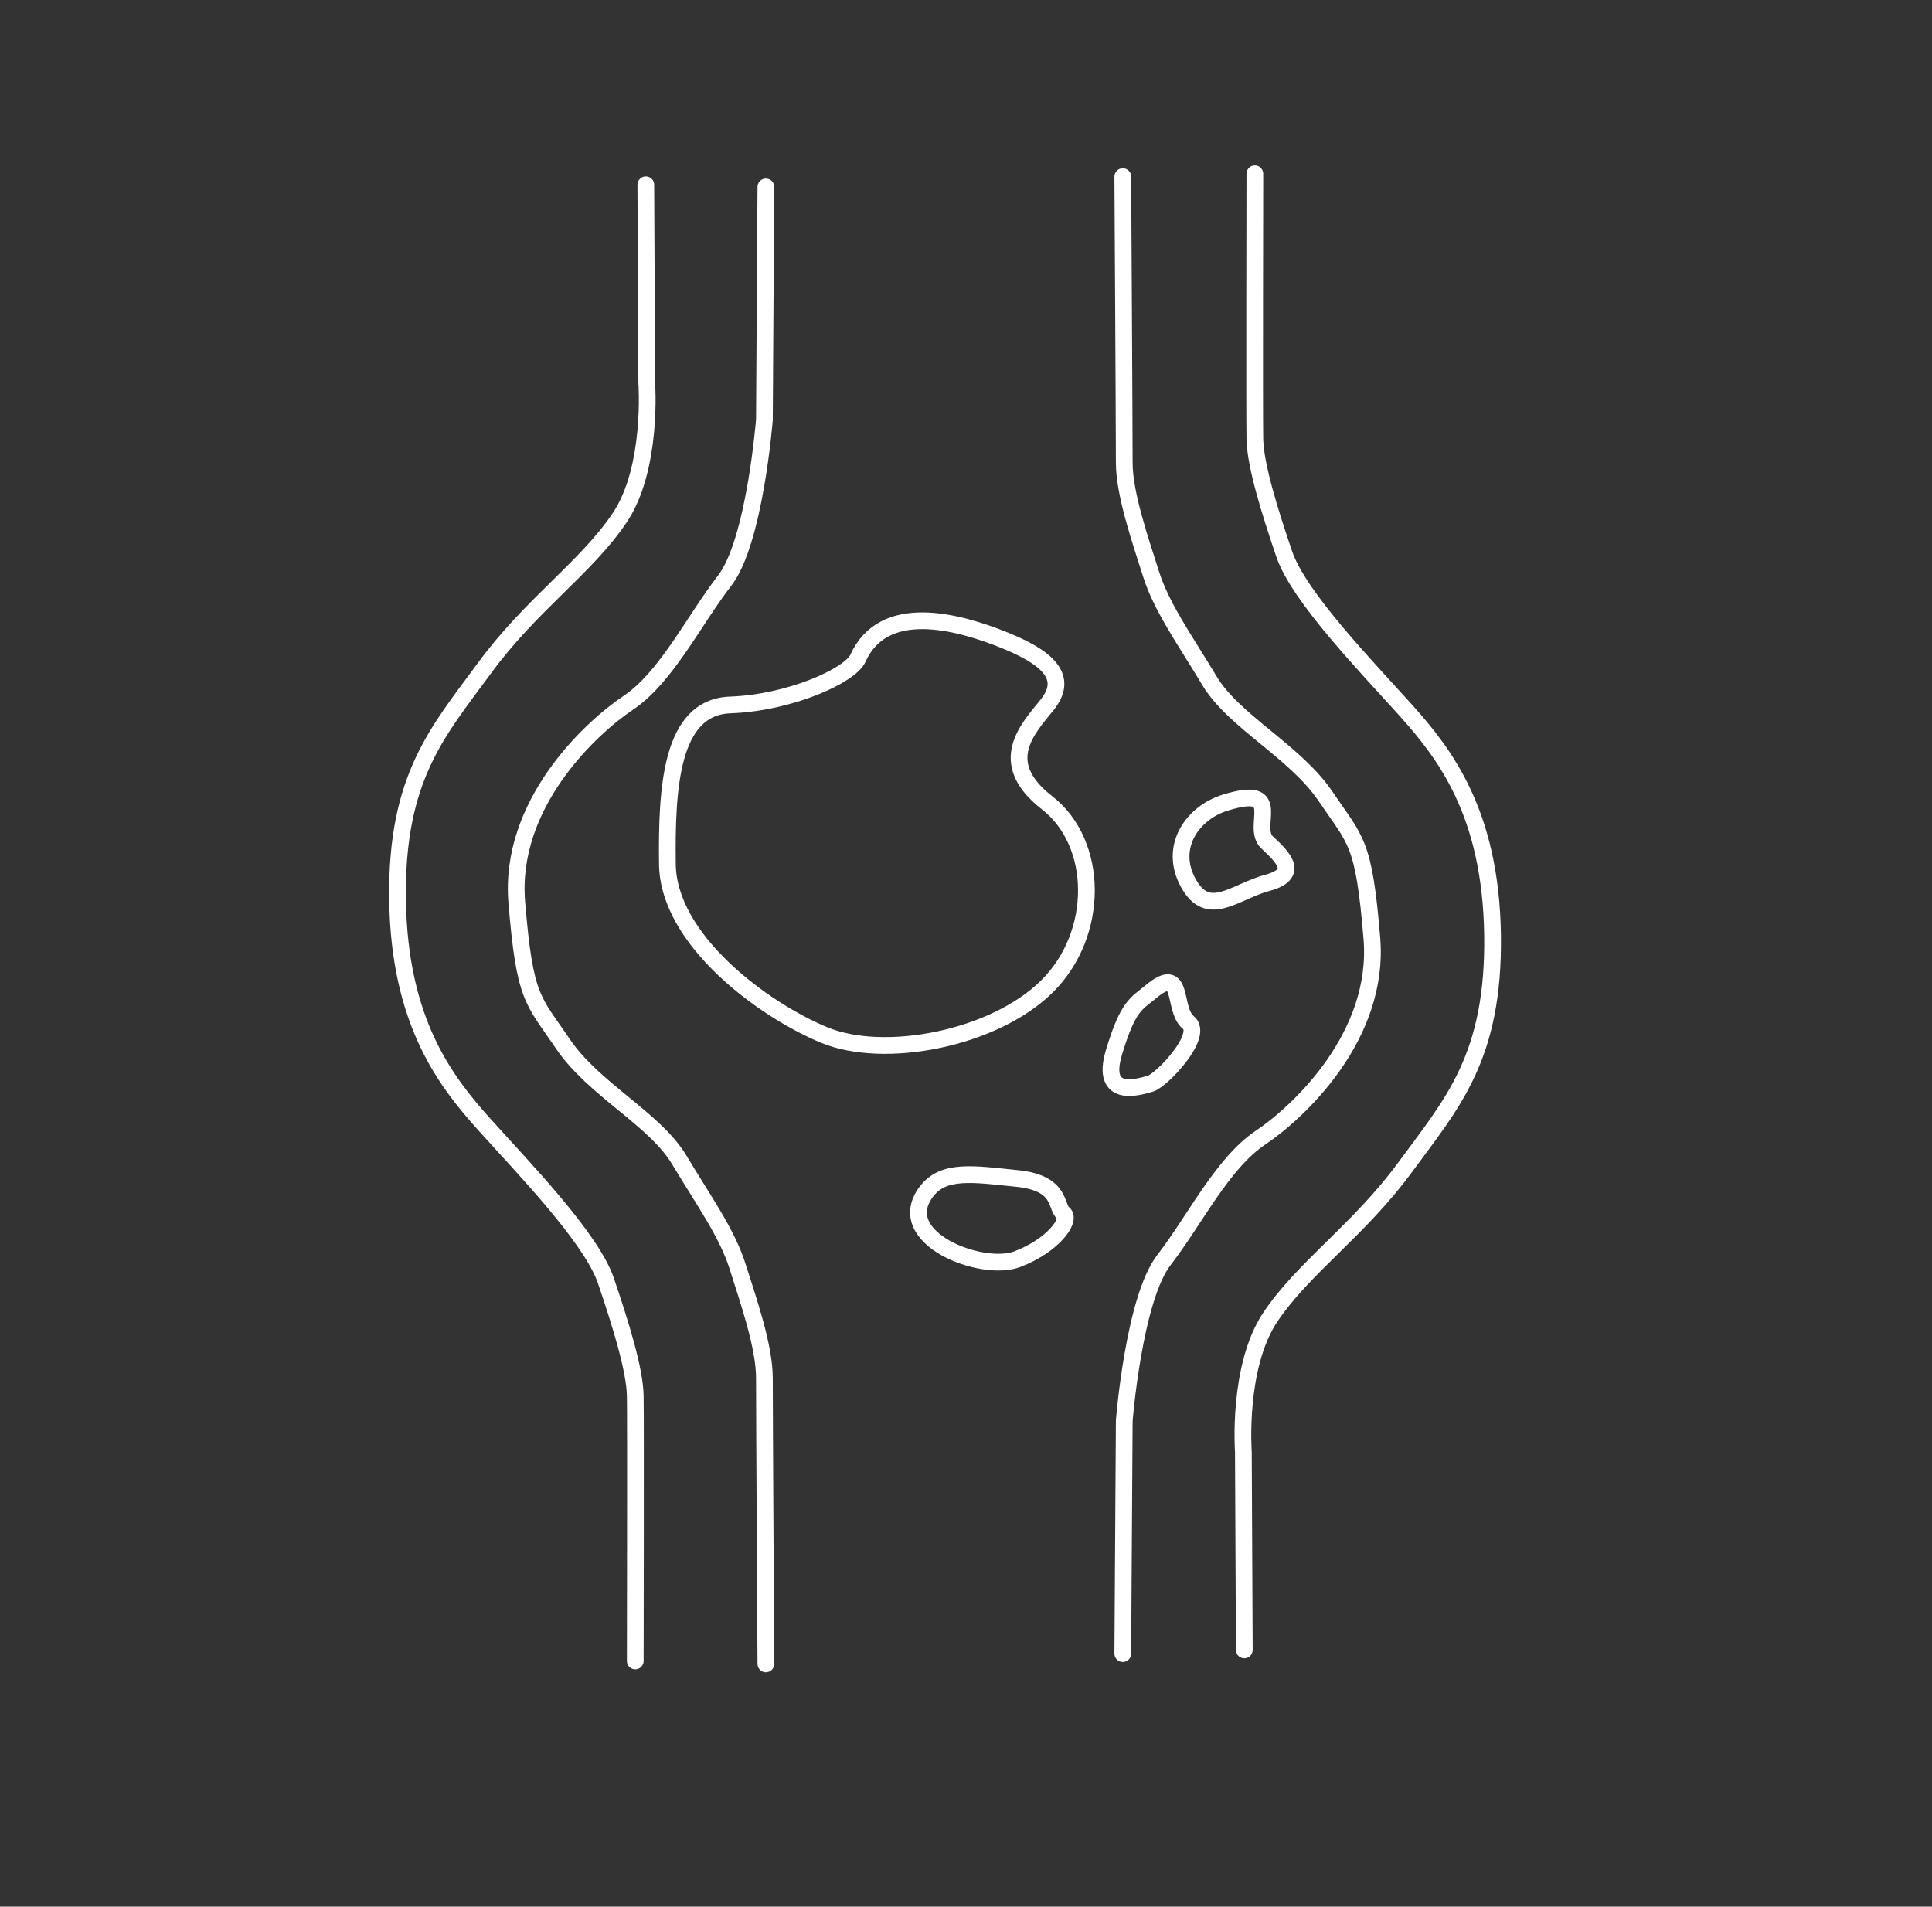 <?xml version="1.0" encoding="UTF-8" standalone="no"?>
<!DOCTYPE svg PUBLIC "-//W3C//DTD SVG 1.1//EN" "http://www.w3.org/Graphics/SVG/1.1/DTD/svg11.dtd">
<svg width="100%" height="100%" viewBox="0 0 462 456" version="1.1" xmlns="http://www.w3.org/2000/svg" xmlns:xlink="http://www.w3.org/1999/xlink" xml:space="preserve" xmlns:serif="http://www.serif.com/" style="fill-rule:evenodd;clip-rule:evenodd;stroke-linecap:round;stroke-linejoin:round;stroke-miterlimit:1.5;">
    <rect x="0" y="0" width="462" height="456" fill="#333333" stroke="none"/>
    <path d="M205.157,157.43C211.251,143.925 228.715,148.403 240.677,153.306C252.638,158.208 254.845,163.014 250.375,168.6C245.905,174.185 237.882,182.273 250.375,191.983C262.868,201.693 263,223.396 250.375,235.902C237.75,248.409 211.57,253.551 197.027,247.52C182.484,241.49 159.8,224.781 159.594,206.66C159.388,188.538 160.345,169.116 174.622,168.6C188.899,168.083 203.282,161.585 205.157,157.43Z" style="fill:none;stroke:white;stroke-width:4px;"/>
    <path d="M292.93,191.983C307.541,187.428 298.972,197.732 303.009,201.47C307.046,205.208 310.78,209.066 303.009,211.161C295.238,213.255 288.91,219.871 284.148,211.161C279.385,202.45 285.26,194.374 292.93,191.983Z" style="fill:none;stroke:white;stroke-width:4px;"/>
    <path d="M275.125,237.259C283.38,230.312 280.26,241.401 284.148,244.522C288.035,247.643 277.784,258.377 275.125,259.16C272.466,259.942 262.996,262.983 266.389,251.668C269.781,240.353 271.829,240.033 275.125,237.259Z" style="fill:none;stroke:white;stroke-width:4px;"/>
    <path d="M221.528,284.996C225.599,279.608 232.601,280.759 243.293,281.862C253.985,282.964 252.333,288.633 254.299,290.186C256.265,291.739 251.856,297.864 243.293,301.142C234.73,304.42 213.179,296.047 221.528,284.996Z" style="fill:none;stroke:white;stroke-width:4px;"/>
    <g transform="matrix(-1,1.22465e-16,-1.22465e-16,-1,451.635,440.194)">
        <path d="M183.142,44.713L182.793,100.369C182.793,100.369 180.503,129.584 173.255,138.911C166.008,148.239 159.358,161.976 150.207,168.106C141.056,174.236 121.651,192.399 123.576,215.771C125.5,239.144 127.422,239.021 134.672,249.751C141.921,260.481 156.566,267.63 162.4,277.362C168.234,287.094 173.857,294.892 176.382,302.896C178.908,310.899 182.804,322.011 182.793,329.581C182.782,337.151 183.142,397.948 183.142,397.948" style="fill:none;stroke:white;stroke-width:4px;"/>
    </g>
    <g transform="matrix(-1,1.22465e-16,-1.22465e-16,-1,451.983,438.803)">
        <path d="M154.433,44.201L154.655,91.525C154.655,91.525 156.166,111.939 148.193,123.822C140.22,135.705 126.979,144.599 115.898,159.727C104.816,174.854 94.645,185.883 95.068,215.209C95.491,244.536 106.633,258.71 115.898,269.027C125.163,279.344 141.408,296.056 144.887,306.296C148.365,316.537 151.795,327.489 151.909,333.852C152.022,340.216 151.909,397.239 151.909,397.239" style="fill:none;stroke:white;stroke-width:4px;"/>
    </g>
    <path d="M183.142,44.713L182.793,100.369C182.793,100.369 180.503,129.584 173.255,138.911C166.008,148.239 159.358,161.976 150.207,168.106C141.056,174.236 121.651,192.399 123.576,215.771C125.5,239.144 127.422,239.021 134.672,249.751C141.921,260.481 156.566,267.63 162.4,277.362C168.234,287.094 173.857,294.892 176.382,302.896C178.908,310.899 182.804,322.011 182.793,329.581C182.782,337.151 183.142,397.948 183.142,397.948" style="fill:none;stroke:white;stroke-width:4px;"/>
    <path d="M154.433,44.201L154.655,91.525C154.655,91.525 156.166,111.939 148.193,123.822C140.22,135.705 126.979,144.599 115.898,159.727C104.816,174.854 94.645,185.883 95.068,215.209C95.491,244.536 106.633,258.71 115.898,269.027C125.163,279.344 141.408,296.056 144.887,306.296C148.365,316.537 151.795,327.489 151.909,333.852C152.022,340.216 151.909,397.239 151.909,397.239" style="fill:none;stroke:white;stroke-width:4px;"/>
</svg>
